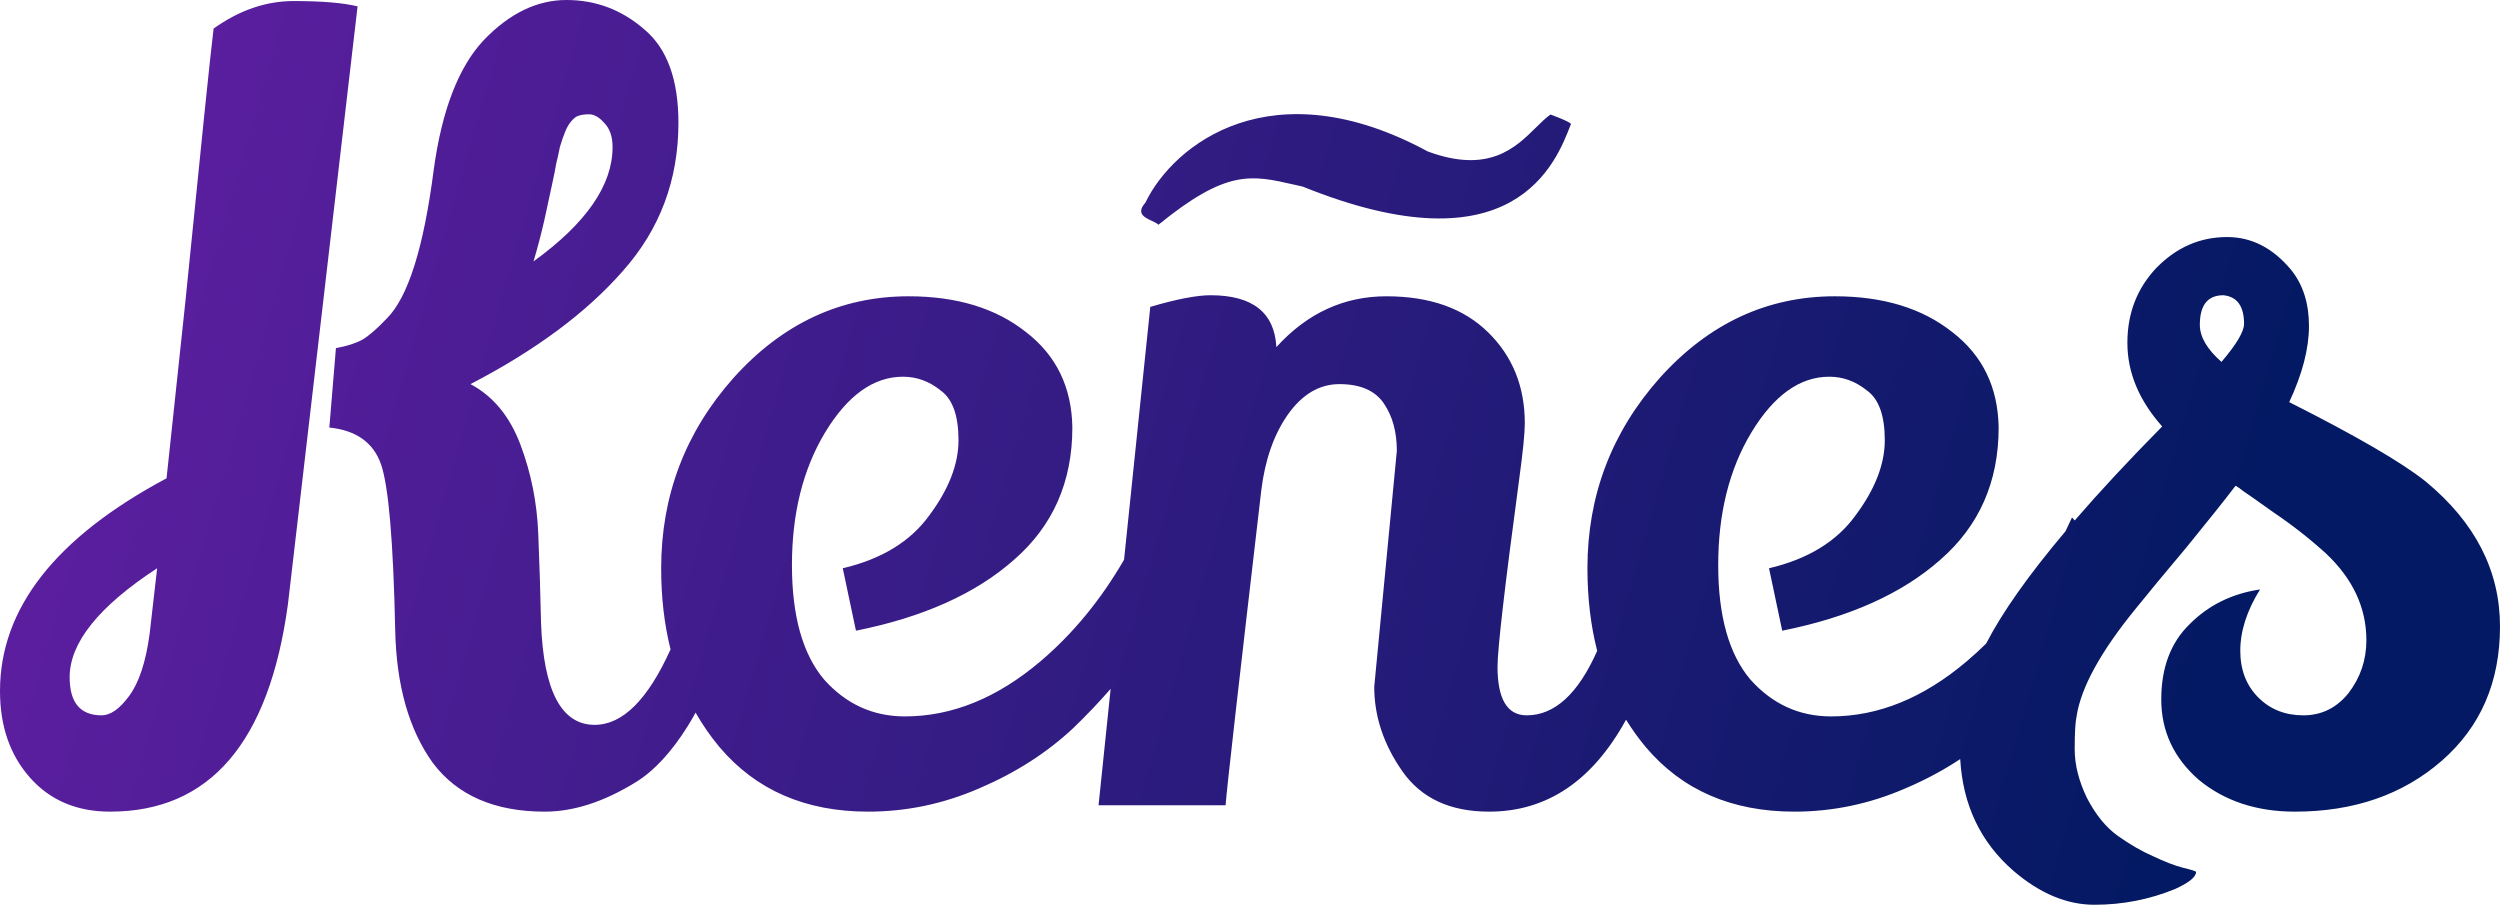 <svg width="105" height="38" viewBox="0 0 105 38" fill="none" xmlns="http://www.w3.org/2000/svg">
<path fill-rule="evenodd" clip-rule="evenodd" d="M28.163 27.274C27.9 26.227 27.769 25.091 27.769 23.867C27.769 20.815 28.783 18.148 30.812 15.867C32.867 13.585 35.317 12.444 38.163 12.444C40.191 12.444 41.838 12.948 43.103 13.956C44.367 14.933 45.013 16.267 45.039 17.956C45.039 20.237 44.223 22.089 42.589 23.511C40.982 24.933 38.769 25.926 35.95 26.489L35.396 23.867C37.03 23.482 38.242 22.741 39.032 21.644C39.849 20.548 40.257 19.496 40.257 18.489C40.257 17.452 40.007 16.756 39.507 16.4C39.032 16.015 38.505 15.822 37.926 15.822C36.687 15.822 35.594 16.607 34.645 18.178C33.723 19.718 33.262 21.57 33.262 23.733C33.262 25.867 33.71 27.467 34.606 28.533C35.528 29.57 36.661 30.089 38.005 30.089C39.981 30.089 41.878 29.319 43.696 27.778C45.06 26.622 46.231 25.198 47.21 23.508L48.312 12.889C49.419 12.563 50.262 12.4 50.842 12.4C52.607 12.4 53.529 13.126 53.608 14.578C54.899 13.156 56.441 12.444 58.232 12.444C60.05 12.444 61.473 12.948 62.5 13.956C63.528 14.963 64.042 16.237 64.042 17.778C64.042 18.193 63.963 18.978 63.805 20.133C63.199 24.637 62.896 27.259 62.896 28C62.896 29.363 63.304 30.044 64.121 30.044C65.294 30.044 66.281 29.142 67.082 27.336C66.809 26.271 66.672 25.115 66.672 23.867C66.672 20.815 67.686 18.148 69.715 15.867C71.77 13.585 74.221 12.444 77.066 12.444C79.095 12.444 80.741 12.948 82.006 13.956C83.271 14.933 83.916 16.267 83.943 17.956C83.943 20.237 83.126 22.089 81.492 23.511C79.885 24.933 77.672 25.926 74.853 26.489L74.299 23.867C75.933 23.482 77.145 22.741 77.935 21.644C78.752 20.548 79.161 19.496 79.161 18.489C79.161 17.452 78.91 16.756 78.41 16.4C77.935 16.015 77.409 15.822 76.829 15.822C75.591 15.822 74.497 16.607 73.549 18.178C72.626 19.718 72.165 21.57 72.165 23.733C72.165 25.867 72.613 27.467 73.509 28.533C74.431 29.57 75.564 30.089 76.908 30.089C78.884 30.089 80.781 29.319 82.599 27.778C82.88 27.54 83.153 27.29 83.418 27.029C84.096 25.714 85.207 24.143 86.75 22.314C86.844 22.124 86.936 21.93 87.025 21.733C87.064 21.774 87.102 21.816 87.139 21.859C88.183 20.65 89.407 19.334 90.812 17.911C89.837 16.815 89.35 15.644 89.35 14.4C89.35 13.156 89.758 12.104 90.575 11.244C91.418 10.385 92.406 9.956 93.539 9.956C94.567 9.956 95.462 10.415 96.226 11.333C96.727 11.956 96.977 12.741 96.977 13.689C96.977 14.637 96.701 15.704 96.147 16.889C98.966 18.311 100.877 19.422 101.878 20.222C103.959 21.941 105 23.97 105 26.311C105 28.652 104.183 30.533 102.55 31.956C100.916 33.378 98.861 34.089 96.385 34.089C94.777 34.089 93.434 33.644 92.353 32.756C91.299 31.837 90.773 30.711 90.773 29.378C90.773 28.044 91.168 26.993 91.958 26.222C92.749 25.422 93.737 24.933 94.922 24.756C94.369 25.644 94.092 26.504 94.092 27.333C94.092 28.133 94.343 28.785 94.843 29.289C95.344 29.793 95.976 30.044 96.74 30.044C97.504 30.044 98.137 29.733 98.637 29.111C99.138 28.459 99.388 27.718 99.388 26.889C99.388 25.526 98.822 24.311 97.689 23.244C97.004 22.622 96.266 22.044 95.475 21.511C94.685 20.948 94.263 20.652 94.211 20.622C94.106 20.533 94 20.459 93.895 20.4C93.42 21.022 92.735 21.881 91.84 22.978C90.944 24.044 90.232 24.904 89.706 25.556C88.23 27.363 87.4 28.874 87.216 30.089C87.163 30.326 87.137 30.785 87.137 31.467C87.137 32.118 87.308 32.8 87.65 33.511C88.019 34.222 88.454 34.756 88.955 35.111C89.455 35.467 89.943 35.748 90.417 35.956C90.918 36.193 91.339 36.356 91.681 36.444C92.05 36.533 92.235 36.593 92.235 36.622C92.235 36.83 91.945 37.067 91.365 37.333C90.285 37.778 89.152 38 87.967 38C86.807 38 85.674 37.526 84.568 36.578C83.184 35.377 82.438 33.811 82.329 31.881C81.625 32.348 80.858 32.758 80.03 33.111C78.528 33.763 76.974 34.089 75.367 34.089C72.732 34.089 70.65 33.185 69.122 31.378C68.818 31.013 68.541 30.629 68.294 30.227C66.883 32.801 64.965 34.089 62.54 34.089C60.906 34.089 59.694 33.526 58.904 32.4C58.114 31.274 57.718 30.089 57.718 28.844L58.667 18.933C58.667 18.133 58.483 17.467 58.114 16.933C57.745 16.4 57.126 16.133 56.256 16.133C55.413 16.133 54.688 16.563 54.083 17.422C53.503 18.252 53.134 19.304 52.976 20.578C52.028 28.696 51.527 33.111 51.474 33.822H46.139L46.647 28.93C46.168 29.482 45.646 30.032 45.079 30.578C43.972 31.615 42.655 32.459 41.127 33.111C39.625 33.763 38.071 34.089 36.463 34.089C33.829 34.089 31.747 33.185 30.219 31.378C29.84 30.924 29.506 30.442 29.215 29.93C29.11 30.123 29.002 30.309 28.89 30.489C28.205 31.585 27.48 32.37 26.716 32.844C25.372 33.674 24.095 34.089 22.883 34.089C20.775 34.089 19.207 33.407 18.18 32.044C17.178 30.652 16.651 28.8 16.599 26.489C16.52 22.756 16.322 20.43 16.006 19.511C15.69 18.593 14.965 18.074 13.832 17.956L14.109 14.622C14.583 14.533 14.952 14.415 15.216 14.267C15.479 14.118 15.822 13.822 16.243 13.378C17.139 12.489 17.797 10.4 18.219 7.111C18.562 4.622 19.26 2.815 20.314 1.689C21.394 0.563 22.553 0 23.791 0C25.03 0 26.123 0.415 27.072 1.244C28.02 2.044 28.494 3.348 28.494 5.156C28.494 7.556 27.717 9.63 26.163 11.378C24.635 13.126 22.5 14.711 19.76 16.133C20.709 16.637 21.407 17.482 21.855 18.667C22.303 19.852 22.553 21.096 22.606 22.4C22.659 23.704 22.698 24.963 22.724 26.178C22.83 29.022 23.581 30.444 24.977 30.444C26.147 30.444 27.209 29.388 28.163 27.274ZM1.265 32.667C2.108 33.615 3.228 34.089 4.624 34.089C8.813 34.089 11.303 31.185 12.093 25.378L15.018 0.267C14.412 0.119 13.516 0.044 12.331 0.044C11.171 0.044 10.051 0.43 8.971 1.2C8.839 2.267 8.444 6.089 7.786 12.667C7.443 15.867 7.18 18.341 6.995 20.089C2.332 22.578 0 25.556 0 29.022C0 30.504 0.422 31.718 1.265 32.667ZM25.372 5.156C25.609 5.393 25.728 5.733 25.728 6.178C25.728 7.778 24.621 9.378 22.408 10.978C22.593 10.356 22.751 9.748 22.883 9.156C23.014 8.533 23.12 8.044 23.199 7.689C23.278 7.333 23.33 7.067 23.357 6.889C23.409 6.681 23.462 6.444 23.515 6.178C23.594 5.911 23.66 5.719 23.712 5.6C23.765 5.452 23.831 5.319 23.91 5.2C24.015 5.052 24.121 4.948 24.226 4.889C24.358 4.83 24.529 4.8 24.74 4.8C24.951 4.8 25.162 4.919 25.372 5.156ZM4.268 30.044C3.372 30.044 2.925 29.511 2.925 28.444C2.925 26.993 4.15 25.467 6.6 23.867L6.284 26.622C6.126 27.807 5.836 28.681 5.414 29.244C5.019 29.778 4.637 30.044 4.268 30.044ZM94.25 13.6C94.25 13.926 93.934 14.459 93.302 15.2C92.696 14.667 92.393 14.148 92.393 13.644C92.393 12.815 92.722 12.4 93.381 12.4C93.961 12.459 94.25 12.859 94.25 13.6ZM65.967 5.242C65.346 6.853 63.585 11.421 54.711 7.836C54.589 7.809 54.471 7.782 54.356 7.756C52.555 7.344 51.518 7.107 48.654 9.44C48.597 9.38 48.49 9.33 48.376 9.276C48.068 9.133 47.706 8.963 48.105 8.514C49.297 6.043 53.423 2.82 59.968 6.362C62.532 7.311 63.659 6.197 64.507 5.359C64.724 5.145 64.922 4.949 65.121 4.81C65.121 4.81 65.932 5.102 65.98 5.208L65.967 5.242Z" fill="url(#paint0_linear_1054_5273)"/>
<defs>
<linearGradient id="paint0_linear_1054_5273" x1="106.486" y1="35.803" x2="6.24" y2="6.919" gradientUnits="userSpaceOnUse">
<stop offset="0.15" stop-color="#041963"/>
<stop offset="1" stop-color="#5B1E9F"/>
</linearGradient>
</defs>
</svg>
